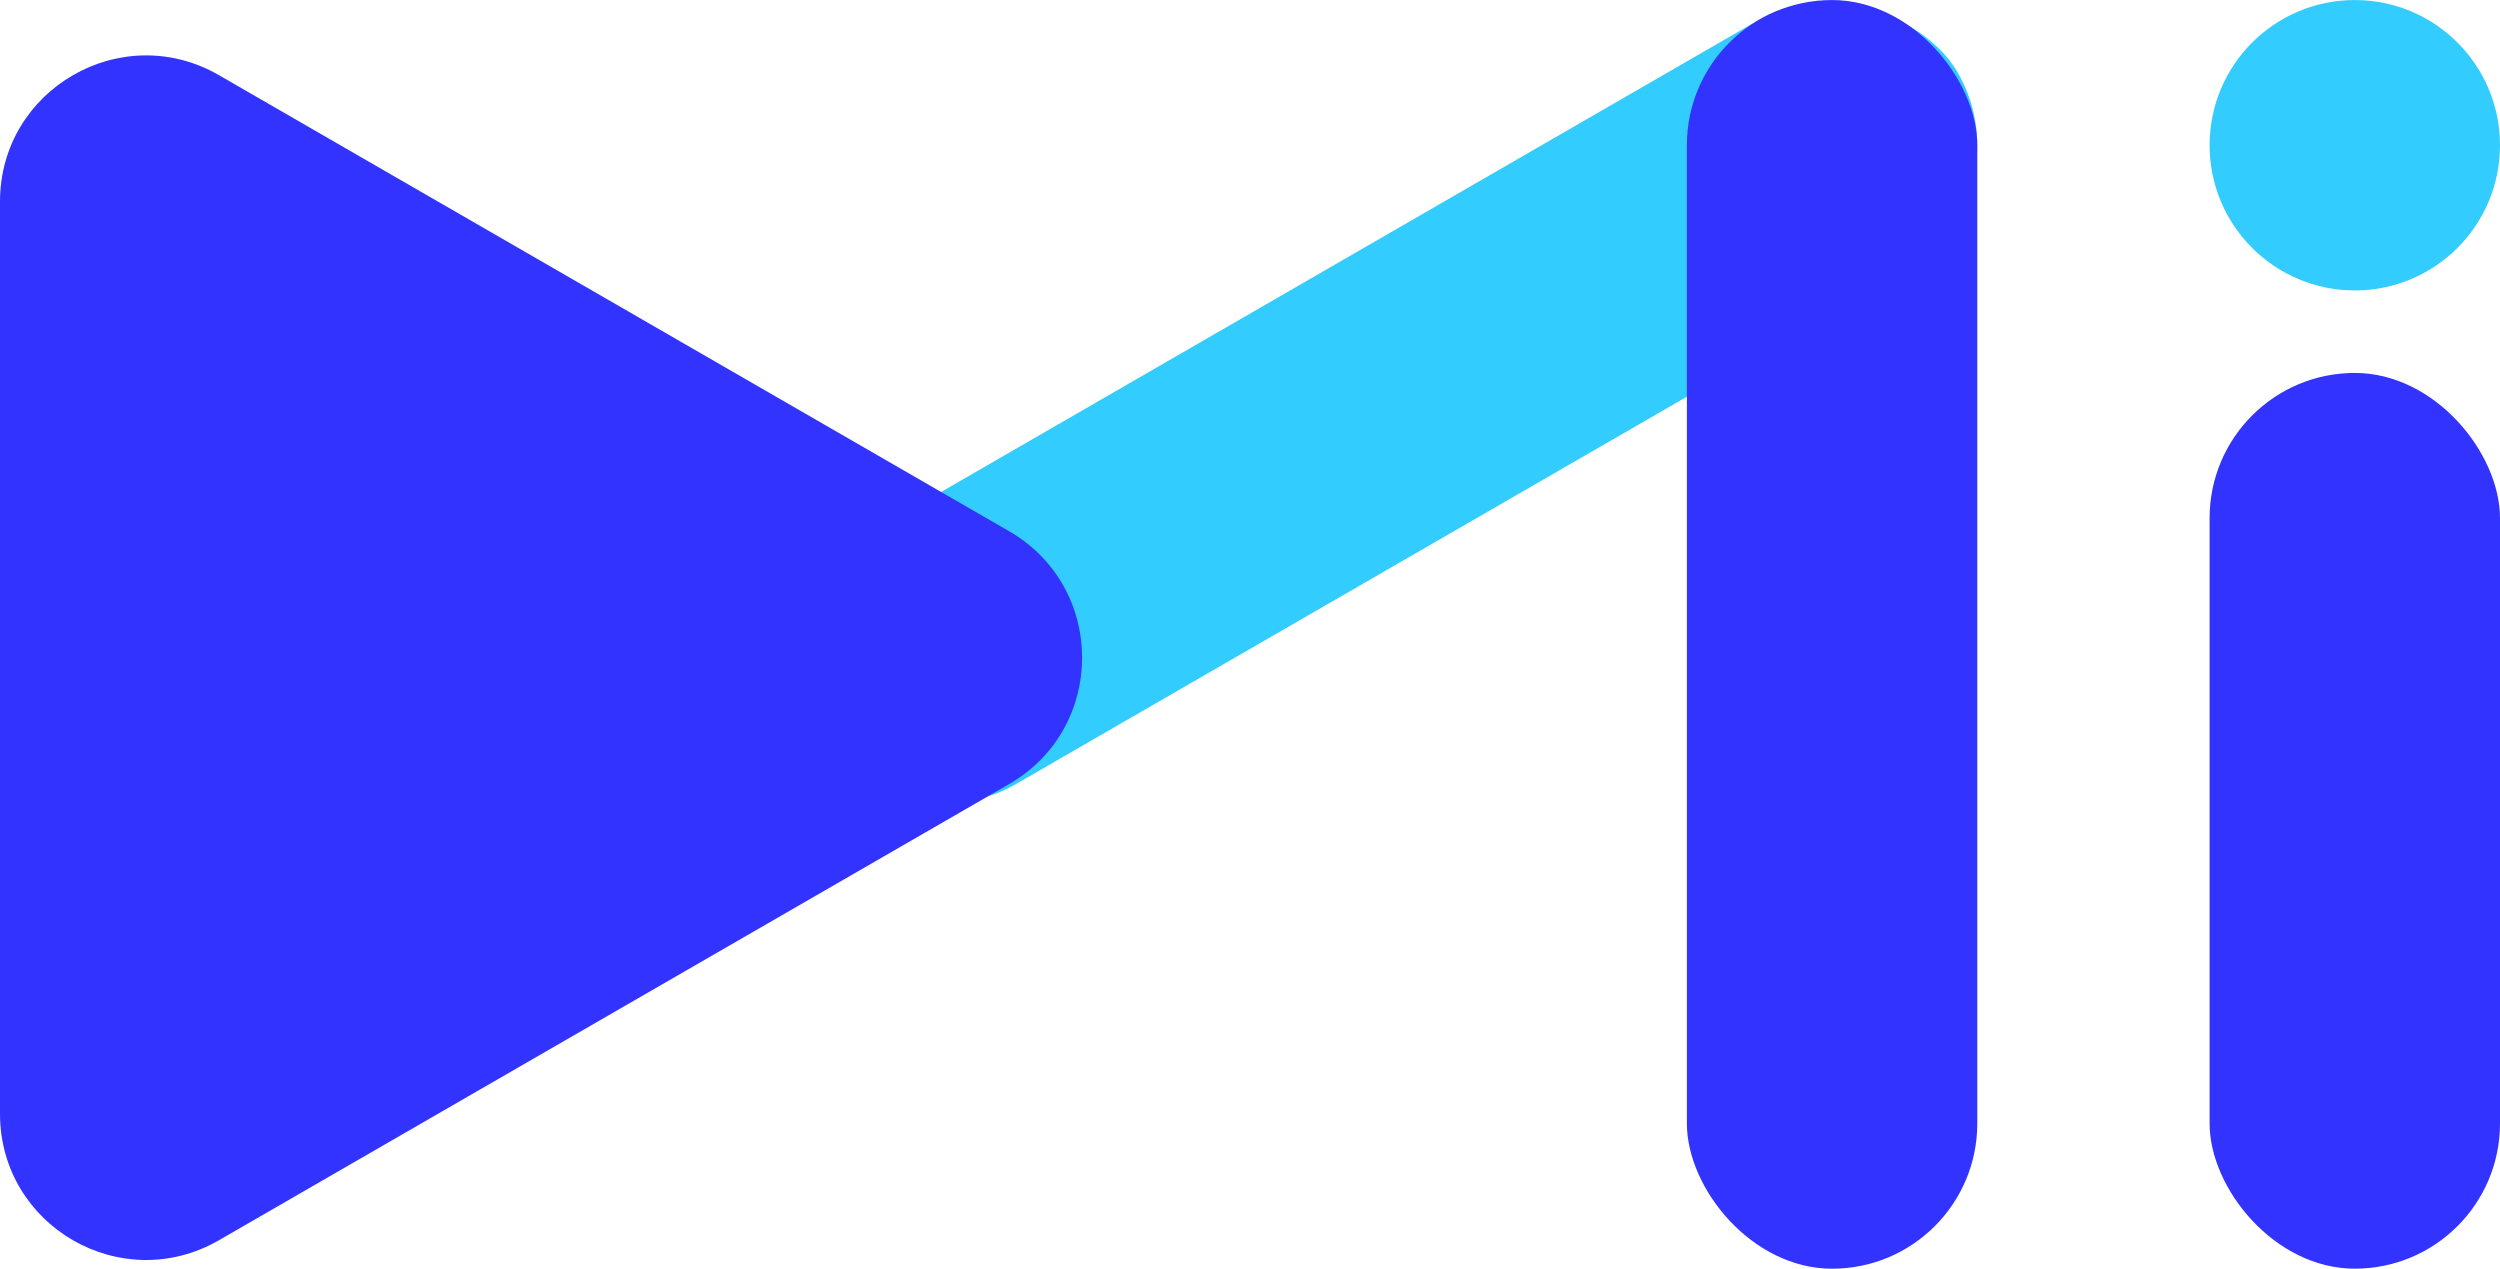 <svg id="레이어_1" data-name="레이어 1" xmlns="http://www.w3.org/2000/svg" viewBox="0 0 688.71 349.51"><defs><style>.cls-1{fill:#3cf;}.cls-2{fill:#33f;}</style></defs><rect class="cls-1" x="200.46" y="70.81" width="363.21" height="80" rx="40" transform="translate(-4.22 205.88) rotate(-30)"/><rect class="cls-2" x="464.71" y="0.01" width="80" height="349.5" rx="40"/><rect class="cls-2" x="608.71" y="102.74" width="80" height="246.76" rx="40"/><circle class="cls-1" cx="648.71" cy="40.01" r="40"/><path class="cls-2" d="M0,55.54V306.83c0,31,33.51,50.3,60.32,34.83L278,216c26.81-15.48,26.81-54.17,0-69.65L60.32,20.71C33.51,5.23,0,24.58,0,55.54Z"/></svg>